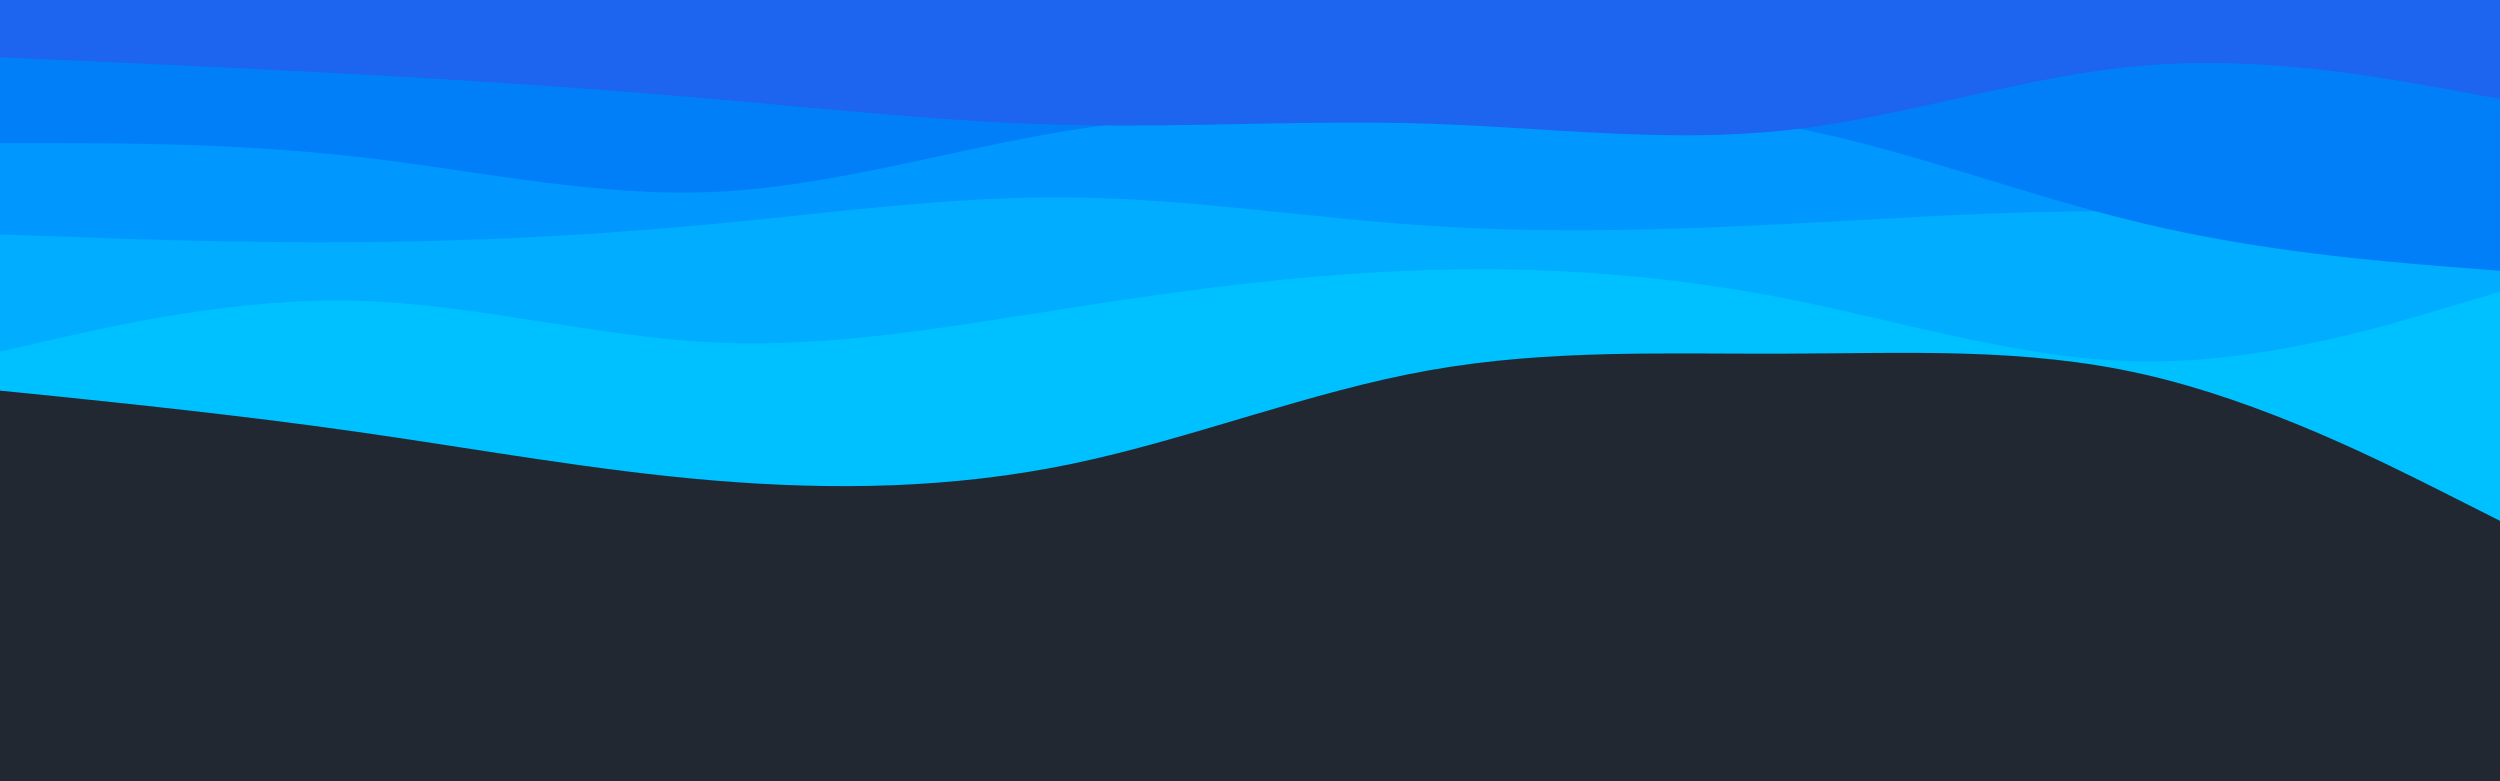 <svg id="visual" viewBox="0 0 960 300" width="960" height="300" xmlns="http://www.w3.org/2000/svg" xmlns:xlink="http://www.w3.org/1999/xlink" version="1.1"><rect x="0" y="0" width="960" height="300" fill="#222831"></rect><path d="M0 150L22.8 152.3C45.7 154.7 91.3 159.3 137 165.8C182.7 172.3 228.3 180.7 274 184.5C319.7 188.3 365.3 187.7 411.2 178.2C457 168.7 503 150.3 548.8 142.2C594.7 134 640.3 136 686 135.8C731.7 135.7 777.3 133.3 823 143.7C868.7 154 914.3 177 937.2 188.5L960 200L960 0L937.2 0C914.3 0 868.7 0 823 0C777.3 0 731.7 0 686 0C640.3 0 594.7 0 548.8 0C503 0 457 0 411.2 0C365.3 0 319.7 0 274 0C228.3 0 182.7 0 137 0C91.3 0 45.7 0 22.8 0L0 0Z" fill="#00c1ff"></path><path d="M0 135L22.8 129.8C45.7 124.7 91.3 114.3 137 115.5C182.7 116.7 228.3 129.3 274 131.5C319.7 133.7 365.3 125.3 411.2 118.2C457 111 503 105 548.8 103.7C594.7 102.3 640.3 105.7 686 114.7C731.7 123.7 777.3 138.3 823 138.8C868.7 139.3 914.3 125.7 937.2 118.8L960 112L960 0L937.2 0C914.3 0 868.7 0 823 0C777.3 0 731.7 0 686 0C640.3 0 594.7 0 548.8 0C503 0 457 0 411.2 0C365.3 0 319.7 0 274 0C228.3 0 182.7 0 137 0C91.3 0 45.7 0 22.8 0L0 0Z" fill="#00adff"></path><path d="M0 90L22.8 90.8C45.7 91.7 91.3 93.3 137 93C182.7 92.7 228.3 90.3 274 86C319.7 81.7 365.3 75.3 411.2 75.8C457 76.3 503 83.7 548.8 86.7C594.7 89.7 640.3 88.3 686 86C731.7 83.7 777.3 80.3 823 81.3C868.7 82.3 914.3 87.7 937.2 90.3L960 93L960 0L937.2 0C914.3 0 868.7 0 823 0C777.3 0 731.7 0 686 0C640.3 0 594.7 0 548.8 0C503 0 457 0 411.2 0C365.3 0 319.7 0 274 0C228.3 0 182.7 0 137 0C91.3 0 45.7 0 22.8 0L0 0Z" fill="#0097ff"></path><path d="M0 55L22.8 55C45.7 55 91.3 55 137 60.2C182.7 65.3 228.3 75.7 274 73.7C319.7 71.7 365.3 57.3 411.2 50C457 42.7 503 42.3 548.8 41.7C594.7 41 640.3 40 686 48.5C731.7 57 777.3 75 823 85.8C868.7 96.7 914.3 100.3 937.2 102.2L960 104L960 0L937.2 0C914.3 0 868.7 0 823 0C777.3 0 731.7 0 686 0C640.3 0 594.7 0 548.8 0C503 0 457 0 411.2 0C365.3 0 319.7 0 274 0C228.3 0 182.7 0 137 0C91.3 0 45.7 0 22.8 0L0 0Z" fill="#007ff9"></path><path d="M0 22L22.8 23C45.7 24 91.3 26 137 28.5C182.7 31 228.3 34 274 38C319.7 42 365.3 47 411.2 48C457 49 503 46 548.8 47.5C594.7 49 640.3 55 686 50C731.7 45 777.3 29 823 25.2C868.7 21.3 914.3 29.7 937.2 33.8L960 38L960 0L937.2 0C914.3 0 868.7 0 823 0C777.3 0 731.7 0 686 0C640.3 0 594.7 0 548.8 0C503 0 457 0 411.2 0C365.3 0 319.7 0 274 0C228.3 0 182.7 0 137 0C91.3 0 45.7 0 22.8 0L0 0Z" fill="#1d64ef"></path></svg>